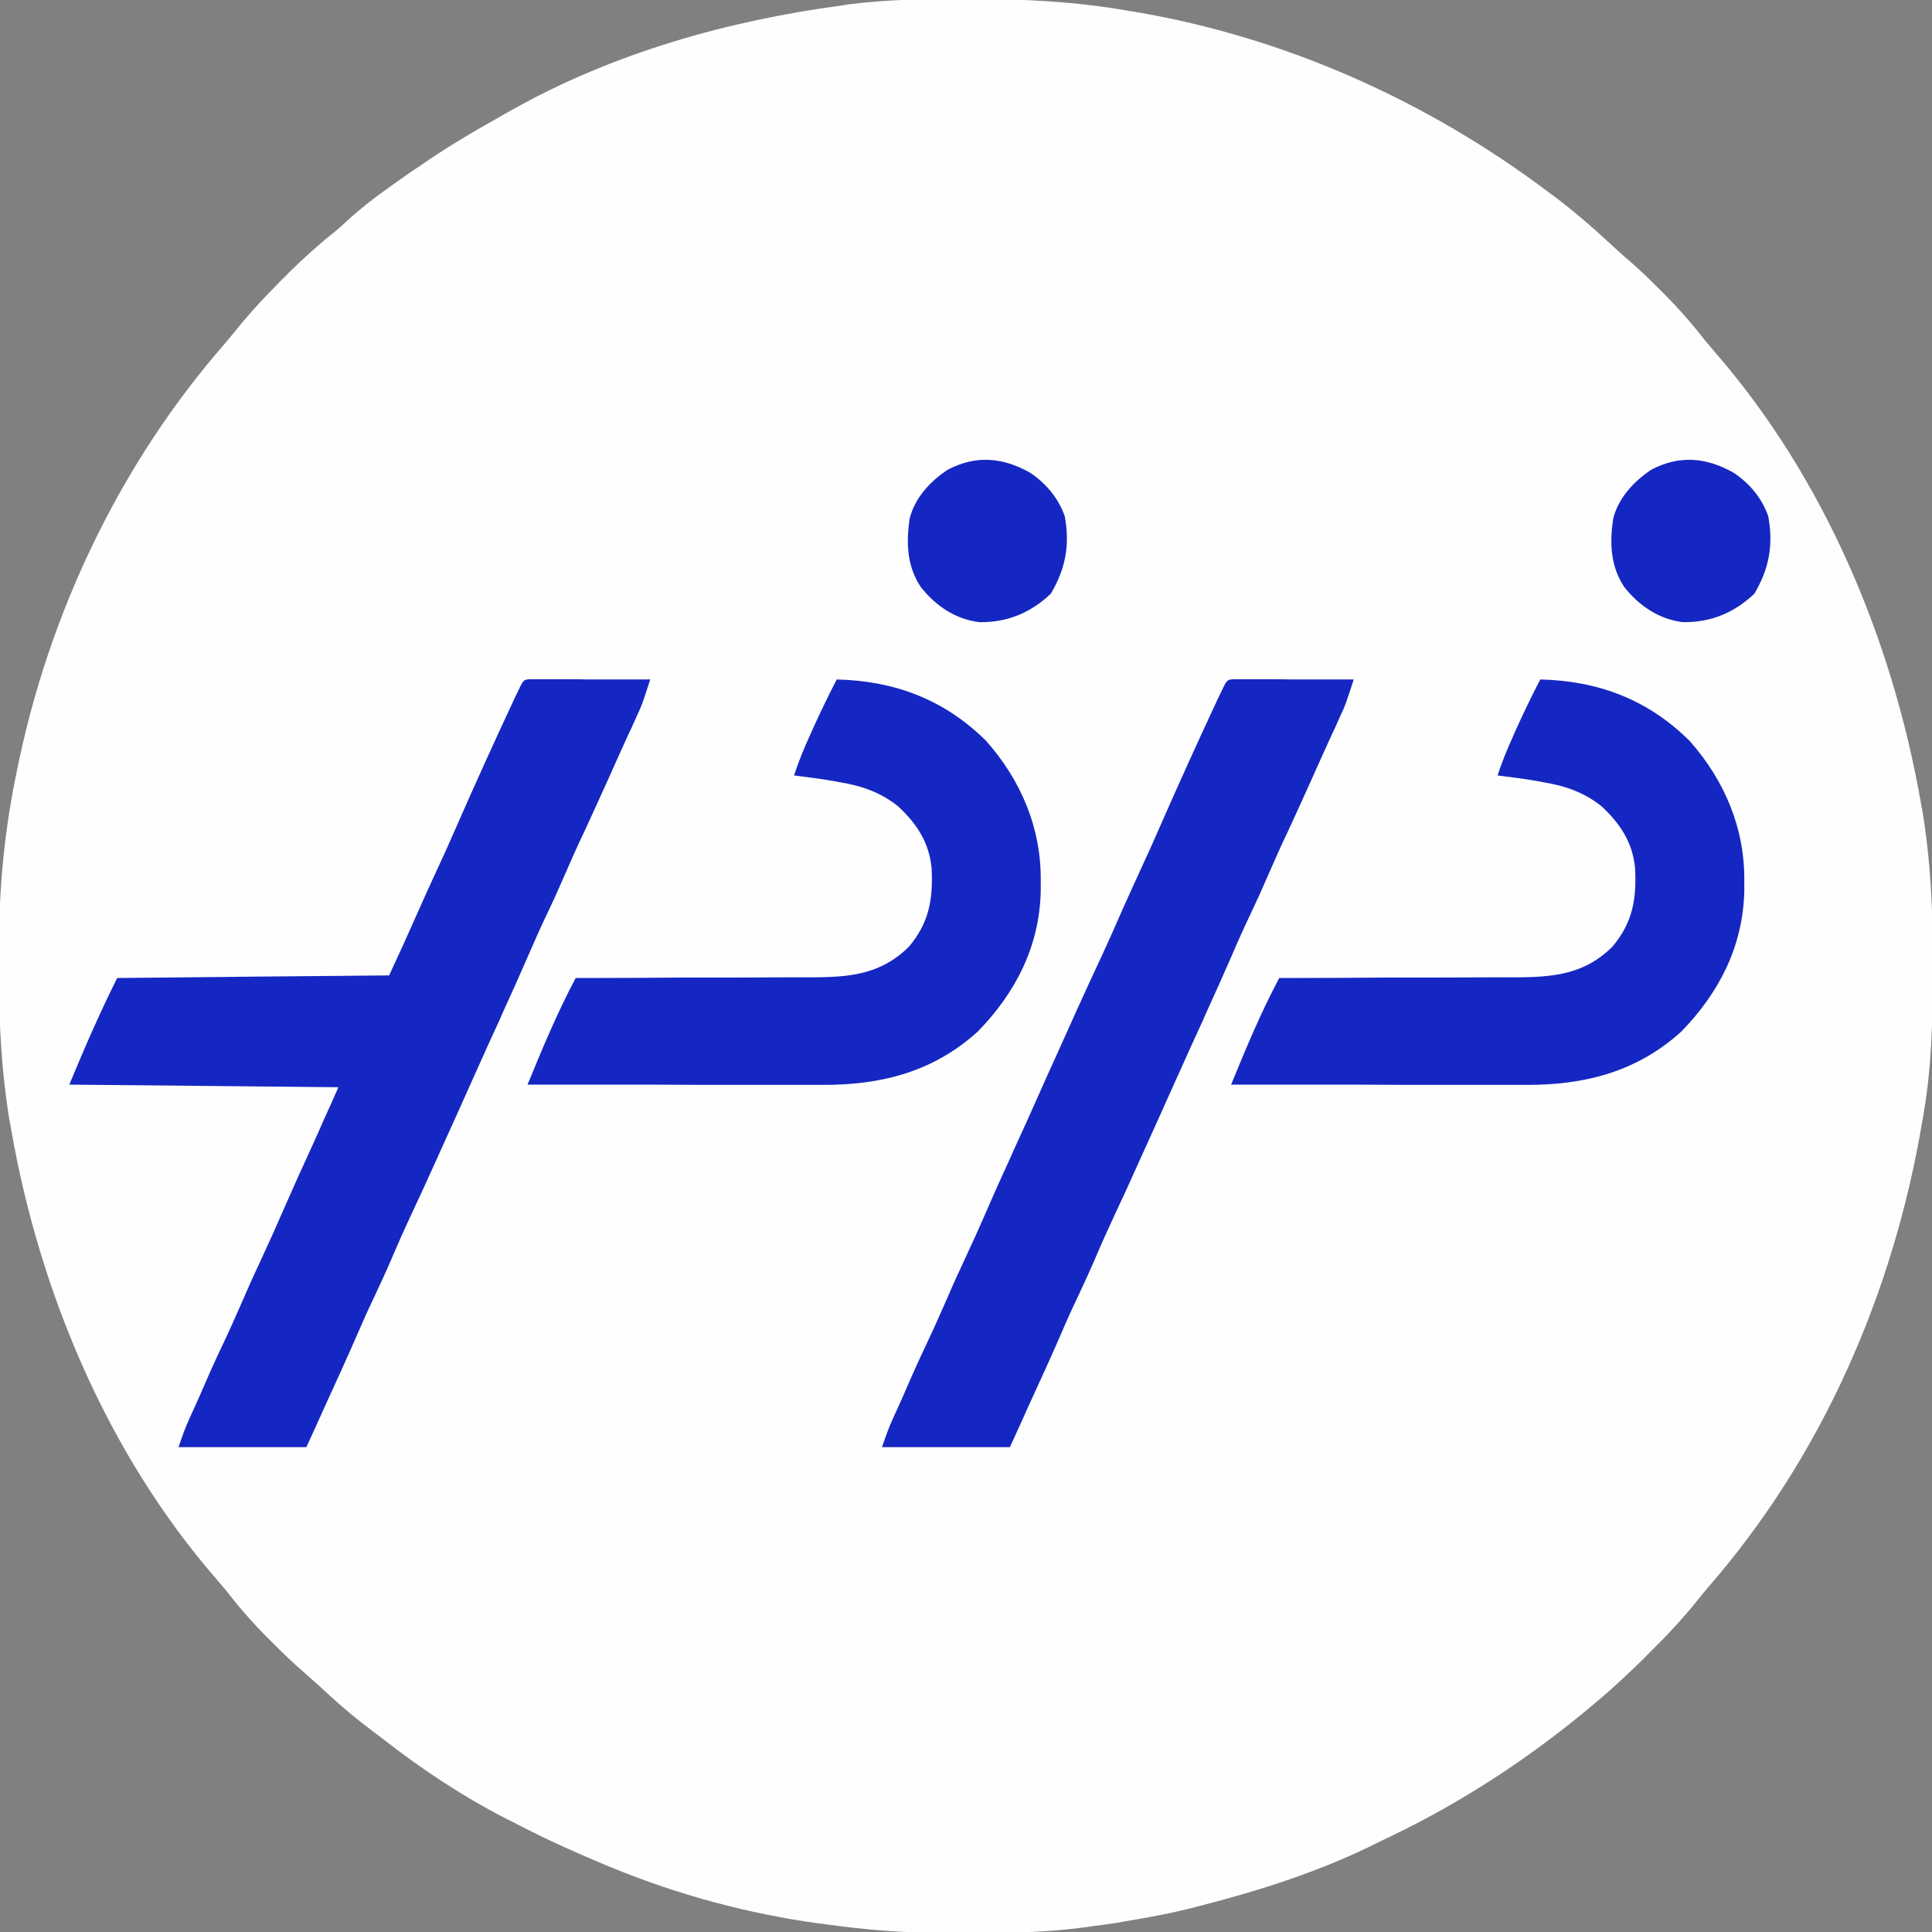 <?xml version="1.0" encoding="UTF-8"?>
<svg xmlns="http://www.w3.org/2000/svg" xmlns:xlink="http://www.w3.org/1999/xlink" width="32px" height="32px" viewBox="0 0 32 32" version="1.1">
<rect x="0" y="0" width="32" height="32" fill="#808080" stroke="none"/>
<g id="surface1">
<path style=" stroke:none;fill-rule:nonzero;fill:rgb(99.608%,99.608%,99.608%);fill-opacity:1;" d="M 15.961 -0.016 C 16.016 -0.016 16.066 -0.016 16.125 -0.016 C 16.984 -0.016 17.82 0.027 18.672 0.176 C 18.719 0.184 18.766 0.191 18.816 0.199 C 21.293 0.621 23.641 1.672 25.645 3.18 C 25.672 3.199 25.699 3.223 25.73 3.242 C 26.055 3.488 26.363 3.75 26.664 4.031 C 26.762 4.121 26.859 4.211 26.961 4.297 C 27.148 4.457 27.32 4.625 27.496 4.801 C 27.527 4.832 27.559 4.863 27.59 4.895 C 27.789 5.098 27.977 5.305 28.156 5.531 C 28.238 5.641 28.328 5.742 28.418 5.848 C 30.219 7.926 31.336 10.586 31.812 13.273 C 31.82 13.324 31.828 13.375 31.84 13.426 C 31.98 14.27 32.016 15.102 32.016 15.957 C 32.016 16.008 32.012 16.062 32.012 16.117 C 32.012 16.887 31.996 17.645 31.867 18.406 C 31.859 18.461 31.852 18.512 31.84 18.566 C 31.363 21.414 30.176 24.137 28.27 26.316 C 28.219 26.379 28.168 26.441 28.117 26.504 C 27.875 26.805 27.617 27.082 27.34 27.355 C 27.301 27.395 27.262 27.434 27.223 27.473 C 26.996 27.695 26.77 27.91 26.527 28.117 C 26.484 28.152 26.445 28.188 26.402 28.223 C 25.375 29.09 24.25 29.832 23.039 30.414 C 22.953 30.453 22.867 30.496 22.781 30.539 C 21.867 30.992 20.895 31.305 19.906 31.559 C 19.871 31.566 19.84 31.578 19.805 31.586 C 19.41 31.688 19.012 31.762 18.609 31.828 C 18.566 31.836 18.523 31.844 18.48 31.852 C 18.336 31.871 18.195 31.891 18.051 31.91 C 18.008 31.918 18.008 31.918 17.965 31.922 C 17.371 32.004 16.777 32.016 16.176 32.016 C 16.02 32.016 15.863 32.016 15.711 32.016 C 15.012 32.02 14.332 31.965 13.637 31.867 C 13.59 31.859 13.59 31.859 13.539 31.855 C 12.387 31.695 11.23 31.383 10.152 30.941 C 10.113 30.926 10.078 30.91 10.039 30.895 C 9.551 30.691 9.07 30.477 8.602 30.234 C 8.52 30.191 8.438 30.148 8.355 30.109 C 7.66 29.75 7.012 29.32 6.391 28.84 C 6.316 28.781 6.238 28.723 6.16 28.664 C 5.848 28.43 5.559 28.18 5.277 27.914 C 5.199 27.844 5.117 27.773 5.039 27.703 C 4.852 27.543 4.68 27.375 4.504 27.199 C 4.457 27.152 4.457 27.152 4.41 27.105 C 4.211 26.902 4.023 26.695 3.844 26.469 C 3.762 26.359 3.672 26.258 3.582 26.152 C 1.781 24.078 0.66 21.41 0.188 18.727 C 0.18 18.676 0.172 18.625 0.16 18.574 C 0.027 17.777 -0.016 16.984 -0.016 16.176 C -0.016 16.02 -0.016 15.867 -0.016 15.711 C -0.02 14.77 0.066 13.836 0.25 12.914 C 0.262 12.855 0.273 12.801 0.285 12.742 C 0.809 10.156 1.988 7.676 3.73 5.684 C 3.781 5.621 3.832 5.562 3.883 5.5 C 4.129 5.191 4.395 4.906 4.672 4.629 C 4.715 4.59 4.754 4.547 4.797 4.504 C 5.035 4.27 5.281 4.047 5.543 3.84 C 5.641 3.758 5.734 3.672 5.828 3.586 C 6.145 3.305 6.496 3.066 6.84 2.824 C 6.871 2.805 6.898 2.785 6.93 2.766 C 7.352 2.469 7.793 2.207 8.246 1.953 C 8.328 1.906 8.414 1.855 8.5 1.809 C 10.168 0.875 12.066 0.34 13.949 0.09 C 13.977 0.086 14.008 0.078 14.039 0.074 C 14.68 -0.008 15.316 -0.02 15.961 -0.016 Z M 15.961 -0.016 "/>
<path style=" stroke:none;fill-rule:nonzero;fill:rgb(8.235%,15.294%,76.078%);fill-opacity:1;" d="M 8.777 11.25 C 8.816 11.25 8.852 11.25 8.891 11.25 C 8.934 11.25 8.973 11.25 9.016 11.25 C 9.062 11.25 9.105 11.25 9.152 11.25 C 9.199 11.25 9.246 11.25 9.293 11.25 C 9.441 11.25 9.586 11.25 9.734 11.254 C 9.836 11.254 9.934 11.254 10.035 11.254 C 10.281 11.254 10.523 11.254 10.77 11.254 C 10.633 11.676 10.633 11.676 10.551 11.852 C 10.535 11.887 10.52 11.922 10.504 11.957 C 10.488 11.992 10.473 12.027 10.457 12.062 C 10.418 12.141 10.383 12.219 10.348 12.297 C 10.332 12.336 10.312 12.375 10.293 12.418 C 10.223 12.57 10.156 12.723 10.086 12.879 C 9.953 13.172 9.82 13.469 9.684 13.762 C 9.562 14.012 9.453 14.266 9.34 14.523 C 9.254 14.723 9.164 14.922 9.07 15.117 C 8.957 15.355 8.848 15.598 8.742 15.844 C 8.605 16.16 8.461 16.48 8.316 16.797 C 8.305 16.828 8.289 16.855 8.277 16.887 C 8.207 17.035 8.141 17.188 8.07 17.34 C 7.949 17.609 7.828 17.879 7.707 18.148 C 7.668 18.238 7.629 18.324 7.59 18.41 C 7.461 18.695 7.332 18.98 7.203 19.266 C 7.074 19.551 6.945 19.836 6.812 20.117 C 6.695 20.367 6.582 20.621 6.473 20.879 C 6.387 21.078 6.293 21.277 6.203 21.473 C 6.098 21.691 6 21.91 5.906 22.129 C 5.738 22.516 5.562 22.898 5.387 23.281 C 5.285 23.508 5.184 23.734 5.074 23.969 C 4.375 23.969 3.676 23.969 2.957 23.969 C 3.016 23.797 3.066 23.648 3.141 23.488 C 3.234 23.285 3.328 23.078 3.414 22.875 C 3.527 22.613 3.648 22.355 3.77 22.098 C 3.863 21.898 3.949 21.695 4.039 21.496 C 4.137 21.266 4.242 21.039 4.348 20.812 C 4.461 20.57 4.566 20.332 4.672 20.09 C 4.848 19.688 5.027 19.289 5.211 18.891 C 5.223 18.863 5.234 18.832 5.25 18.805 C 5.285 18.723 5.32 18.645 5.355 18.566 C 5.441 18.379 5.523 18.195 5.605 18.008 C 4.133 17.992 2.664 17.98 1.148 17.965 C 1.395 17.367 1.652 16.777 1.941 16.199 C 4.172 16.176 4.172 16.176 6.445 16.156 C 6.68 15.648 6.68 15.648 6.906 15.141 C 7.008 14.91 7.109 14.684 7.215 14.457 C 7.328 14.215 7.438 13.973 7.543 13.73 C 7.855 13.016 8.18 12.301 8.512 11.59 C 8.523 11.562 8.539 11.531 8.555 11.5 C 8.668 11.258 8.668 11.258 8.777 11.25 Z M 8.777 11.25 "/>
<path style=" stroke:none;fill-rule:nonzero;fill:rgb(8.235%,15.294%,76.078%);fill-opacity:1;" d="M 20.434 11.25 C 20.469 11.25 20.504 11.25 20.543 11.25 C 20.586 11.25 20.625 11.25 20.668 11.25 C 20.715 11.25 20.758 11.25 20.805 11.25 C 20.852 11.25 20.898 11.25 20.945 11.25 C 21.094 11.25 21.238 11.25 21.387 11.254 C 21.488 11.254 21.586 11.254 21.688 11.254 C 21.934 11.254 22.176 11.254 22.422 11.254 C 22.285 11.676 22.285 11.676 22.203 11.852 C 22.188 11.887 22.172 11.922 22.156 11.957 C 22.141 11.992 22.125 12.027 22.109 12.062 C 22.07 12.141 22.035 12.219 22 12.297 C 21.984 12.336 21.965 12.375 21.945 12.418 C 21.875 12.57 21.809 12.723 21.738 12.879 C 21.605 13.172 21.473 13.469 21.336 13.762 C 21.215 14.012 21.105 14.266 20.992 14.523 C 20.906 14.723 20.816 14.922 20.723 15.117 C 20.609 15.355 20.5 15.598 20.395 15.844 C 20.258 16.16 20.113 16.48 19.969 16.797 C 19.957 16.828 19.941 16.855 19.93 16.887 C 19.863 17.035 19.793 17.188 19.723 17.34 C 19.602 17.609 19.48 17.879 19.359 18.148 C 19.32 18.238 19.281 18.324 19.242 18.41 C 19.113 18.695 18.984 18.98 18.855 19.266 C 18.727 19.551 18.598 19.836 18.465 20.117 C 18.348 20.367 18.234 20.621 18.125 20.879 C 18.039 21.078 17.945 21.277 17.855 21.473 C 17.75 21.691 17.652 21.91 17.559 22.129 C 17.391 22.516 17.215 22.898 17.039 23.281 C 16.938 23.508 16.836 23.734 16.727 23.969 C 16.027 23.969 15.328 23.969 14.609 23.969 C 14.668 23.797 14.719 23.648 14.793 23.488 C 14.887 23.285 14.98 23.078 15.066 22.875 C 15.18 22.613 15.301 22.355 15.422 22.098 C 15.516 21.898 15.602 21.695 15.691 21.496 C 15.789 21.266 15.895 21.039 16 20.812 C 16.113 20.57 16.223 20.328 16.328 20.086 C 16.465 19.766 16.609 19.449 16.754 19.133 C 16.766 19.102 16.781 19.074 16.793 19.043 C 16.863 18.891 16.93 18.742 17 18.59 C 17.121 18.32 17.242 18.047 17.363 17.777 C 17.402 17.691 17.441 17.605 17.48 17.52 C 17.609 17.234 17.738 16.949 17.867 16.66 C 17.996 16.379 18.125 16.094 18.258 15.812 C 18.375 15.559 18.488 15.305 18.598 15.051 C 18.688 14.852 18.777 14.652 18.867 14.457 C 18.98 14.215 19.09 13.973 19.195 13.73 C 19.508 13.016 19.832 12.301 20.164 11.59 C 20.176 11.562 20.191 11.531 20.207 11.5 C 20.32 11.258 20.32 11.258 20.434 11.25 Z M 20.434 11.25 "/>
<path style=" stroke:none;fill-rule:nonzero;fill:rgb(8.235%,15.294%,76.078%);fill-opacity:1;" d="M 25.512 11.254 C 26.473 11.277 27.293 11.586 27.984 12.27 C 28.566 12.926 28.902 13.723 28.891 14.602 C 28.891 14.684 28.891 14.684 28.891 14.766 C 28.867 15.672 28.48 16.434 27.852 17.082 C 27.113 17.754 26.246 17.973 25.273 17.969 C 25.219 17.969 25.168 17.969 25.113 17.969 C 24.969 17.969 24.824 17.969 24.68 17.969 C 24.527 17.969 24.379 17.969 24.227 17.969 C 23.941 17.969 23.656 17.969 23.371 17.969 C 23.047 17.969 22.723 17.965 22.395 17.965 C 21.727 17.965 21.059 17.965 20.391 17.965 C 20.637 17.363 20.883 16.773 21.188 16.199 C 21.242 16.199 21.301 16.199 21.359 16.199 C 21.902 16.199 22.445 16.195 22.988 16.191 C 23.27 16.191 23.547 16.191 23.824 16.191 C 24.094 16.191 24.363 16.188 24.633 16.188 C 24.738 16.188 24.84 16.188 24.941 16.188 C 25.617 16.188 26.191 16.188 26.703 15.684 C 27.043 15.285 27.109 14.887 27.082 14.379 C 27.043 13.957 26.836 13.641 26.527 13.355 C 26.23 13.117 25.91 13.012 25.543 12.953 C 25.512 12.945 25.477 12.941 25.445 12.934 C 25.234 12.898 25.02 12.871 24.805 12.844 C 24.875 12.621 24.965 12.41 25.059 12.199 C 25.074 12.164 25.09 12.129 25.105 12.094 C 25.234 11.809 25.367 11.531 25.512 11.254 Z M 25.512 11.254 "/>
<path style=" stroke:none;fill-rule:nonzero;fill:rgb(8.235%,15.294%,76.078%);fill-opacity:1;" d="M 13.859 11.254 C 14.82 11.277 15.641 11.586 16.332 12.27 C 16.914 12.926 17.25 13.723 17.238 14.602 C 17.238 14.684 17.238 14.684 17.238 14.766 C 17.215 15.672 16.828 16.434 16.199 17.082 C 15.461 17.754 14.594 17.973 13.621 17.969 C 13.566 17.969 13.516 17.969 13.461 17.969 C 13.316 17.969 13.172 17.969 13.027 17.969 C 12.875 17.969 12.727 17.969 12.574 17.969 C 12.289 17.969 12.004 17.969 11.719 17.969 C 11.395 17.969 11.07 17.965 10.742 17.965 C 10.074 17.965 9.406 17.965 8.738 17.965 C 8.984 17.363 9.23 16.773 9.535 16.199 C 9.59 16.199 9.648 16.199 9.707 16.199 C 10.25 16.199 10.793 16.195 11.336 16.191 C 11.617 16.191 11.895 16.191 12.172 16.191 C 12.441 16.191 12.711 16.188 12.98 16.188 C 13.086 16.188 13.188 16.188 13.289 16.188 C 13.965 16.188 14.539 16.188 15.051 15.684 C 15.391 15.285 15.457 14.887 15.43 14.379 C 15.391 13.957 15.184 13.641 14.875 13.355 C 14.578 13.117 14.258 13.012 13.891 12.953 C 13.859 12.945 13.824 12.941 13.793 12.934 C 13.582 12.898 13.367 12.871 13.152 12.844 C 13.223 12.621 13.312 12.41 13.406 12.199 C 13.422 12.164 13.438 12.129 13.453 12.094 C 13.582 11.809 13.715 11.531 13.859 11.254 Z M 13.859 11.254 "/>
<path style=" stroke:none;fill-rule:nonzero;fill:rgb(8.235%,15.294%,76.078%);fill-opacity:1;" d="M 28.711 7.828 C 28.973 8 29.188 8.254 29.289 8.555 C 29.375 9.031 29.301 9.422 29.059 9.832 C 28.723 10.152 28.332 10.312 27.871 10.305 C 27.473 10.254 27.152 10.035 26.906 9.727 C 26.672 9.379 26.66 8.996 26.719 8.59 C 26.809 8.242 27.059 7.977 27.348 7.781 C 27.816 7.535 28.258 7.574 28.711 7.828 Z M 28.711 7.828 "/>
<path style=" stroke:none;fill-rule:nonzero;fill:rgb(8.235%,15.294%,76.078%);fill-opacity:1;" d="M 17.059 7.828 C 17.32 8 17.535 8.254 17.637 8.555 C 17.723 9.031 17.648 9.422 17.406 9.832 C 17.07 10.152 16.68 10.312 16.219 10.305 C 15.82 10.254 15.5 10.035 15.254 9.727 C 15.02 9.379 15.008 8.996 15.066 8.59 C 15.156 8.242 15.402 7.977 15.695 7.781 C 16.164 7.535 16.605 7.574 17.059 7.828 Z M 17.059 7.828 "/>
</g>
</svg>
